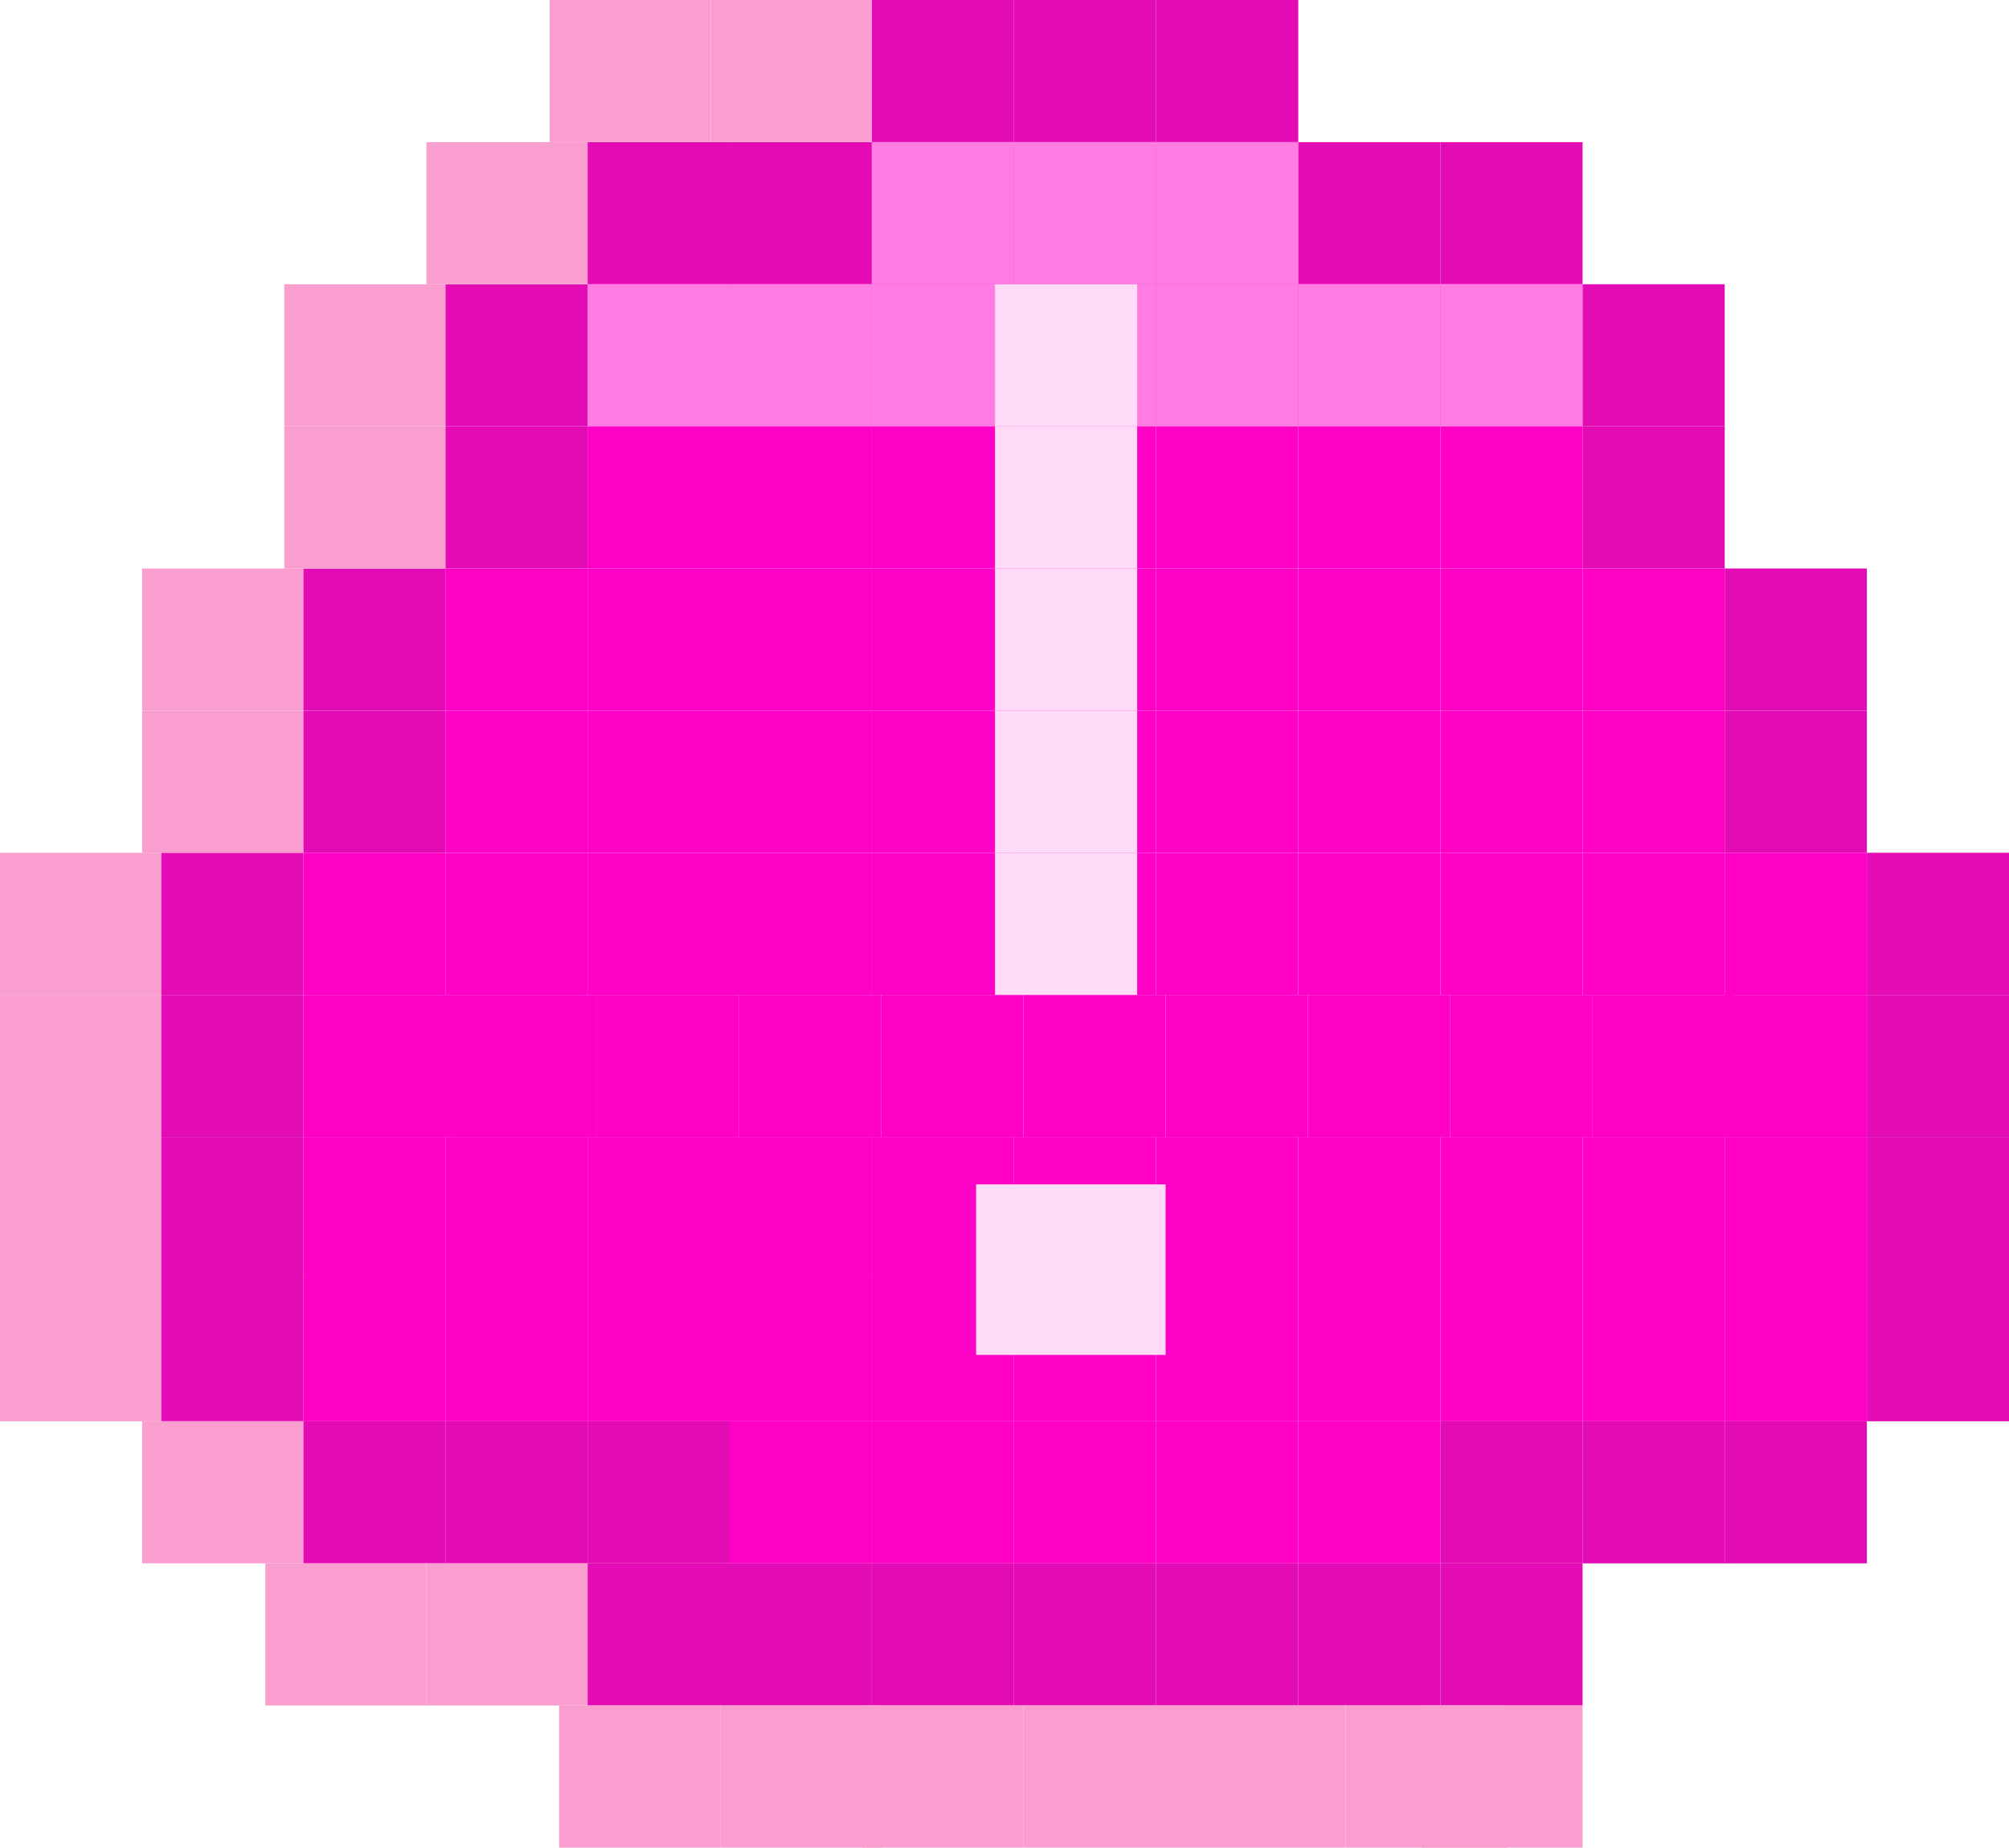 <svg width="212" height="195" viewBox="0 0 212 195" fill="none" xmlns="http://www.w3.org/2000/svg">
<rect x="122" width="15" height="15" fill="#E30CB4"/>
<rect x="137" y="15" width="15" height="15" fill="#E30CB4"/>
<rect x="152" y="15" width="15" height="15" fill="#E30CB4"/>
<rect x="167" y="30" width="15" height="15" fill="#E30CB4"/>
<rect x="167" y="45" width="15" height="15" fill="#E30CB4"/>
<rect x="182" y="60" width="15" height="15" fill="#E30CB4"/>
<rect x="182" y="75" width="15" height="15" fill="#E30CB4"/>
<rect x="197" y="90" width="15" height="15" fill="#E30CB4"/>
<rect x="197" y="105" width="15" height="15" fill="#E30CB4"/>
<rect x="197" y="120" width="15" height="15" fill="#E30CB4"/>
<rect x="197" y="135" width="15" height="15" fill="#E30CB4"/>
<rect x="107" width="15" height="15" fill="#E30CB4"/>
<rect x="92" width="15" height="15" fill="#E30CB4"/>
<rect x="77" y="15" width="15" height="15" fill="#E30CB4"/>
<rect x="47" y="30" width="15" height="15" fill="#E30CB4"/>
<rect x="47" y="45" width="15" height="15" fill="#E30CB4"/>
<rect x="32" y="60" width="15" height="15" fill="#E30CB4"/>
<rect x="32" y="75" width="15" height="15" fill="#E30CB4"/>
<rect x="17" y="90" width="15" height="15" fill="#E30CB4"/>
<rect x="17" y="105" width="15" height="15" fill="#E30CB4"/>
<rect x="17" y="120" width="15" height="15" fill="#E30CB4"/>
<rect x="17" y="135" width="15" height="15" fill="#E30CB4"/>
<rect x="32" y="150" width="15" height="15" fill="#E30CB4"/>
<rect x="47" y="150" width="15" height="15" fill="#E30CB4"/>
<rect x="62" y="150" width="15" height="15" fill="#E30CB4"/>
<rect x="92" y="165" width="15" height="15" fill="#E30CB4"/>
<rect x="77" y="165" width="15" height="15" fill="#E30CB4"/>
<rect x="107" y="165" width="15" height="15" fill="#E30CB4"/>
<rect x="122" y="165" width="15" height="15" fill="#E30CB4"/>
<rect x="137" y="165" width="15" height="15" fill="#E30CB4"/>
<rect x="152" y="165" width="15" height="15" fill="#E30CB4"/>
<rect x="62" y="165" width="15" height="15" fill="#E30CB4"/>
<rect x="152" y="150" width="15" height="15" fill="#E30CB4"/>
<rect x="167" y="150" width="15" height="15" fill="#E30CB4"/>
<rect x="182" y="150" width="15" height="15" fill="#E30CB4"/>
<rect x="62" y="15" width="15" height="15" fill="#E30CB4"/>
<rect x="75" width="17" height="15" fill="#F99ECF"/>
<rect x="58" width="17" height="15" fill="#F99ECF"/>
<rect x="45" y="15" width="17" height="15" fill="#F99ECF"/>
<rect x="30" y="30" width="17" height="15" fill="#F99ECF"/>
<rect x="30" y="45" width="17" height="15" fill="#F99ECF"/>
<rect x="15" y="60" width="17" height="15" fill="#F99ECF"/>
<rect x="15" y="75" width="17" height="15" fill="#F99ECF"/>
<rect y="90" width="17" height="15" fill="#F99ECF"/>
<rect y="105" width="17" height="15" fill="#F99ECF"/>
<rect y="120" width="17" height="15" fill="#F99ECF"/>
<rect y="135" width="17" height="15" fill="#F99ECF"/>
<rect x="15" y="150" width="17" height="15" fill="#F99ECF"/>
<rect x="28" y="165" width="17" height="15" fill="#F99ECF"/>
<rect x="59" y="180" width="17" height="15" fill="#F99ECF"/>
<rect x="76" y="180" width="17" height="15" fill="#F99ECF"/>
<rect x="91" y="180" width="17" height="15" fill="#F99ECF"/>
<rect x="108" y="180" width="17" height="15" fill="#F99ECF"/>
<rect x="125" y="180" width="17" height="15" fill="#F99ECF"/>
<rect x="142" y="180" width="17" height="15" fill="#F99ECF"/>
<rect x="150" y="180" width="17" height="15" fill="#F99ECF"/>
<rect x="45" y="165" width="17" height="15" fill="#F99ECF"/>
<rect x="62" y="30" width="15" height="15" fill="#FF00C7"/>
<rect x="47" y="60" width="15" height="15" fill="#FF00C7"/>
<rect x="47" y="75" width="15" height="15" fill="#FF00C7"/>
<rect x="62" y="60" width="15" height="15" fill="#FF00C7"/>
<rect x="62" y="75" width="15" height="15" fill="#FF00C7"/>
<rect x="77" y="60" width="15" height="15" fill="#FF00C7"/>
<rect x="77" y="75" width="15" height="15" fill="#FF00C7"/>
<rect x="92" y="60" width="15" height="15" fill="#FF00C7"/>
<rect x="92" y="75" width="15" height="15" fill="#FF00C7"/>
<rect x="107" y="60" width="15" height="15" fill="#FF00C7"/>
<rect x="107" y="75" width="15" height="15" fill="#FF00C7"/>
<rect x="122" y="60" width="15" height="15" fill="#FF00C7"/>
<rect x="122" y="75" width="15" height="15" fill="#FF00C7"/>
<rect x="137" y="60" width="15" height="15" fill="#FF00C7"/>
<rect x="137" y="75" width="15" height="15" fill="#FF00C7"/>
<rect x="152" y="60" width="15" height="15" fill="#FF00C7"/>
<rect x="152" y="75" width="15" height="15" fill="#FF00C7"/>
<rect x="167" y="60" width="15" height="15" fill="#FF00C7"/>
<rect x="167" y="75" width="15" height="15" fill="#FF00C7"/>
<rect x="167" y="90" width="15" height="15" fill="#FF00C7"/>
<rect x="152" y="90" width="15" height="15" fill="#FF00C7"/>
<rect x="137" y="90" width="15" height="15" fill="#FF00C7"/>
<rect x="122" y="90" width="15" height="15" fill="#FF00C7"/>
<rect x="107" y="90" width="15" height="15" fill="#FF00C7"/>
<rect x="92" y="90" width="15" height="15" fill="#FF00C7"/>
<rect x="77" y="90" width="15" height="15" fill="#FF00C7"/>
<rect x="62" y="90" width="15" height="15" fill="#FF00C7"/>
<rect x="47" y="90" width="15" height="15" fill="#FF00C7"/>
<rect x="32" y="90" width="15" height="15" fill="#FF00C7"/>
<rect x="32" y="105" width="16" height="15" fill="#FF00C7"/>
<rect x="48" y="105" width="15" height="15" fill="#FF00C7"/>
<rect x="47" y="120" width="15" height="15" fill="#FF00C7"/>
<rect x="47" y="135" width="15" height="15" fill="#FF00C7"/>
<rect x="32" y="120" width="15" height="15" fill="#FF00C7"/>
<rect x="32" y="135" width="15" height="15" fill="#FF00C7"/>
<rect x="63" y="105" width="15" height="15" fill="#FF00C7"/>
<rect x="62" y="120" width="15" height="15" fill="#FF00C7"/>
<rect x="62" y="135" width="15" height="15" fill="#FF00C7"/>
<rect x="78" y="105" width="15" height="15" fill="#FF00C7"/>
<rect x="77" y="120" width="15" height="15" fill="#FF00C7"/>
<rect x="77" y="135" width="15" height="15" fill="#FF00C7"/>
<rect x="77" y="150" width="15" height="15" fill="#FF00C7"/>
<rect x="93" y="105" width="15" height="15" fill="#FF00C7"/>
<rect x="92" y="120" width="15" height="15" fill="#FF00C7"/>
<rect x="92" y="135" width="15" height="15" fill="#FF00C7"/>
<rect x="92" y="150" width="15" height="15" fill="#FF00C7"/>
<rect x="107" y="120" width="15" height="15" fill="#FF00C7"/>
<rect x="107" y="135" width="15" height="15" fill="#FF00C7"/>
<rect x="107" y="150" width="15" height="15" fill="#FF00C7"/>
<rect x="122" y="120" width="15" height="15" fill="#FF00C7"/>
<rect x="122" y="135" width="15" height="15" fill="#FF00C7"/>
<rect x="122" y="150" width="15" height="15" fill="#FF00C7"/>
<rect x="137" y="120" width="15" height="15" fill="#FF00C7"/>
<rect x="137" y="135" width="15" height="15" fill="#FF00C7"/>
<rect x="137" y="150" width="15" height="15" fill="#FF00C7"/>
<rect x="152" y="120" width="15" height="15" fill="#FF00C7"/>
<rect x="152" y="135" width="15" height="15" fill="#FF00C7"/>
<rect x="167" y="120" width="15" height="15" fill="#FF00C7"/>
<rect x="167" y="135" width="15" height="15" fill="#FF00C7"/>
<rect x="182" y="120" width="15" height="15" fill="#FF00C7"/>
<rect x="182" y="135" width="15" height="15" fill="#FF00C7"/>
<rect x="108" y="105" width="15" height="15" fill="#FF00C7"/>
<rect x="123" y="105" width="15" height="15" fill="#FF00C7"/>
<rect x="138" y="105" width="15" height="15" fill="#FF00C7"/>
<rect x="153" y="105" width="15" height="15" fill="#FF00C7"/>
<rect x="168" y="105" width="15" height="15" fill="#FF00C7"/>
<rect x="182" y="105" width="15" height="15" fill="#FF00C7"/>
<rect x="182" y="90" width="15" height="15" fill="#FF00C7"/>
<rect x="62" y="45" width="15" height="15" fill="#FF00C7"/>
<rect x="77" y="30" width="15" height="15" fill="#FF00C7"/>
<rect x="77" y="45" width="15" height="15" fill="#FF00C7"/>
<rect x="122" y="30" width="15" height="15" fill="#FF00C7"/>
<rect x="122" y="45" width="15" height="15" fill="#FF00C7"/>
<rect x="137" y="30" width="15" height="15" fill="#FF00C7"/>
<rect x="137" y="45" width="15" height="15" fill="#FF00C7"/>
<rect x="152" y="30" width="15" height="15" fill="#FF00C7"/>
<rect x="152" y="45" width="15" height="15" fill="#FF00C7"/>
<rect x="107" y="30" width="15" height="15" fill="#FF00C7"/>
<rect x="107" y="45" width="15" height="15" fill="#FF00C7"/>
<rect x="92" y="30" width="15" height="15" fill="#FF00C7"/>
<rect x="92" y="45" width="15" height="15" fill="#FF00C7"/>
<rect x="122" y="15" width="15" height="15" fill="#FF00C7"/>
<rect x="107" y="15" width="15" height="15" fill="#FF00C7"/>
<rect x="92" y="15" width="15" height="15" fill="#FF00C7"/>
<rect x="92" y="15" width="15" height="15" fill="#FF7CE2"/>
<rect x="77" y="30" width="15" height="15" fill="#FF7CE2"/>
<rect x="92" y="30" width="15" height="15" fill="#FF7CE2"/>
<rect x="107" y="30" width="15" height="15" fill="#FF7CE2"/>
<rect x="122" y="30" width="15" height="15" fill="#FF7CE2"/>
<rect x="137" y="30" width="15" height="15" fill="#FF7CE2"/>
<rect x="152" y="30" width="15" height="15" fill="#FF7CE2"/>
<rect x="62" y="30" width="15" height="15" fill="#FF7CE2"/>
<rect x="107" y="15" width="15" height="15" fill="#FF7CE2"/>
<rect x="122" y="15" width="15" height="15" fill="#FF7CE2"/>
<rect x="105" y="30" width="15" height="15" fill="#FFDBF7"/>
<rect x="105" y="45" width="15" height="15" fill="#FFDBF7"/>
<rect x="105" y="60" width="15" height="15" fill="#FFDBF7"/>
<rect x="105" y="75" width="15" height="15" fill="#FFDBF7"/>
<rect x="105" y="90" width="15" height="15" fill="#FFDBF7"/>
<rect x="103" y="125" width="20" height="18" fill="#FFDBF7"/>
</svg>
